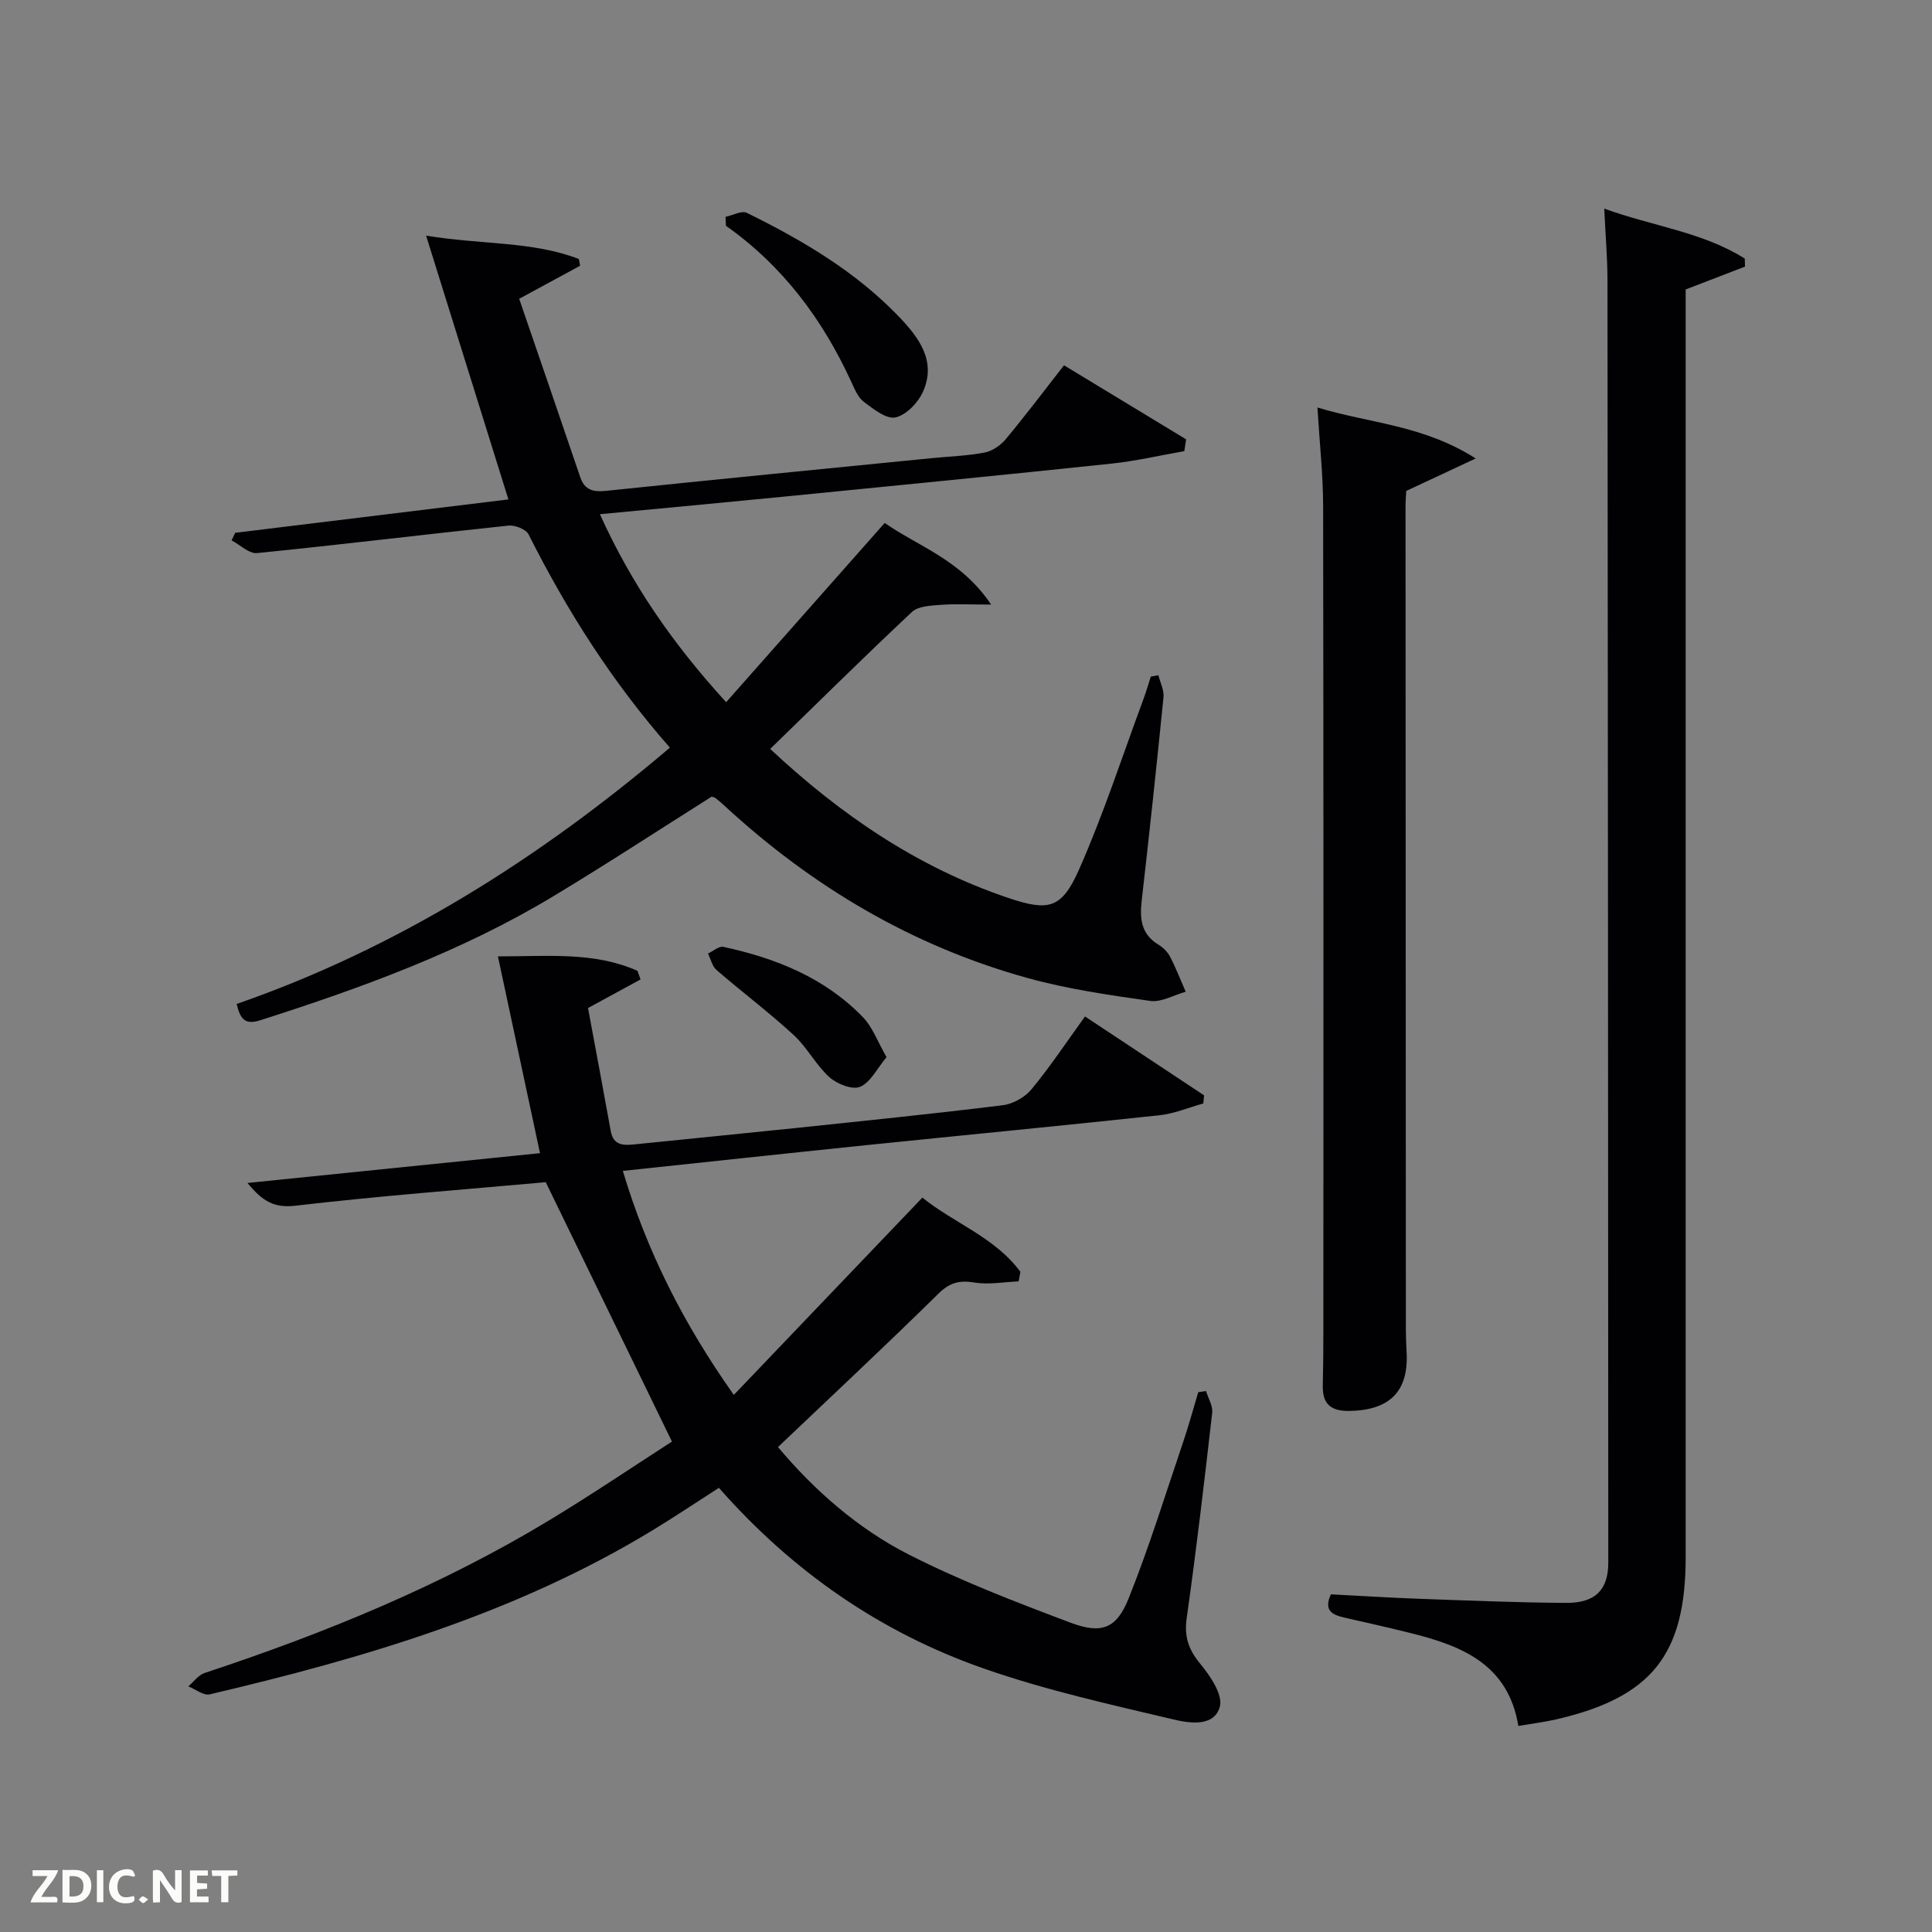<svg enable-background="new 0 0 400 400" viewBox="0 0 400 400" xmlns="http://www.w3.org/2000/svg"><rect x="0" y="0" width="400" height="400" fill="#808080" stroke="none"/><path d="m121.74 208.7c1.53 8.24 3.16 16.85 4.71 25.48.53 2.94 2.53 2.99 4.83 2.76 11.07-1.14 22.15-2.21 33.22-3.37 14.37-1.51 28.74-2.97 43.08-4.74 2.13-.26 4.62-1.65 5.98-3.3 3.89-4.71 7.28-9.83 11.08-15.08 8.43 5.59 16.54 10.96 24.65 16.33-.05.56-.11 1.12-.16 1.68-3.01.84-5.98 2.11-9.05 2.44-20.32 2.18-40.66 4.13-60.99 6.22-16.51 1.7-33.02 3.49-50.14 5.3 4.97 16.62 12.5 31.56 22.98 46.38 13.14-13.74 25.95-27.14 39.04-40.85 6.43 5.23 15.02 8.2 20.3 15.38-.13.66-.26 1.32-.38 1.97-3.07.12-6.21.72-9.18.23-3.11-.51-5.09.02-7.43 2.32-10.78 10.61-21.83 20.93-33.21 31.75 7.51 8.92 16.49 16.87 27.16 22.29 10.75 5.46 22.1 9.81 33.41 14.07 6.42 2.42 9.52 1.23 12.02-5 4.25-10.6 7.62-21.55 11.29-32.37 1.16-3.42 2.1-6.91 3.14-10.36.54-.08 1.07-.16 1.61-.23.45 1.51 1.44 3.08 1.27 4.52-1.62 14.19-3.28 28.38-5.28 42.51-.54 3.85.39 6.5 2.81 9.44 2.06 2.5 4.71 6.39 4.06 8.85-1.15 4.29-6.35 3.45-9.59 2.68-13.19-3.12-26.5-6.08-39.26-10.54-21.4-7.47-39.63-20.1-54.87-37.42-4.66 2.99-9.18 6.02-13.83 8.85-28.34 17.21-59.67 26.41-91.6 33.91-1.27.3-2.94-1.07-4.42-1.66 1.12-.94 2.09-2.34 3.38-2.77 24.85-8.21 48.96-18.07 71.41-31.65 8.81-5.33 17.35-11.11 25.34-16.26-8.77-18.04-17.28-35.52-26.13-53.7-16.48 1.49-34.2 2.81-51.84 4.87-4.45.52-6.84-.97-9.91-4.71 20.58-2.1 40.57-4.13 60.56-6.17-2.88-13.47-5.7-26.69-8.71-40.74 10.46 0 19.93-.99 28.89 2.99.21.59.42 1.19.64 1.78-3.26 1.79-6.53 3.56-10.88 5.92z" fill="#010104"/><path d="m48.7 110.31c18.93-2.31 37.85-4.63 56.56-6.91-5.59-17.92-11.13-35.66-17.04-54.61 11.71 1.91 22.02 1.13 31.62 4.83.09.47.18.93.27 1.4-3.85 2.09-7.71 4.18-12.62 6.84 4.19 12.22 8.44 24.55 12.63 36.89.93 2.75 2.7 3.15 5.41 2.87 22.47-2.34 44.95-4.54 67.43-6.77 3.64-.36 7.33-.47 10.9-1.16 1.58-.3 3.29-1.47 4.35-2.74 4.04-4.85 7.84-9.89 12.08-15.32 8.54 5.18 16.91 10.25 25.28 15.33-.12.81-.24 1.63-.37 2.44-5.03.88-10.03 2.06-15.1 2.59-22.64 2.39-45.3 4.61-67.96 6.85-12.38 1.22-24.78 2.37-37.94 3.62 6.51 14.37 14.97 26.69 26.14 38.92 10.97-12.4 21.71-24.54 32.83-37.11 6.97 4.89 15.79 7.6 22.03 16.9-4.45 0-7.49-.17-10.5.06-2.01.16-4.58.25-5.88 1.46-9.82 9.2-19.39 18.68-29.36 28.37 14.35 13.42 30.33 24.46 49.28 30.84 8.29 2.79 11.03 2.31 14.63-5.8 5.1-11.51 8.99-23.55 13.38-35.38.56-1.52 1.01-3.09 1.51-4.63.52-.1 1.05-.19 1.57-.29.38 1.51 1.2 3.07 1.06 4.53-1.4 14.05-2.91 28.09-4.51 42.12-.42 3.7-.16 6.91 3.4 9.09.97.59 1.92 1.49 2.44 2.48 1.23 2.36 2.19 4.86 3.27 7.31-2.46.68-5.04 2.23-7.35 1.9-8.51-1.21-17.1-2.45-25.36-4.73-23.83-6.59-44.55-18.88-62.7-35.6-.61-.56-1.23-1.12-1.89-1.63-.24-.19-.6-.24-.84-.34-11 6.94-21.84 14.04-32.94 20.72-18.94 11.39-39.55 18.88-60.51 25.58-3.23 1.03-4.15-.27-4.9-3.37 33.38-11.6 62.71-30.14 89.7-53.07-11.9-13.52-21.31-28.33-29.26-44.14-.54-1.08-2.83-1.98-4.19-1.83-17.35 1.83-34.66 3.95-52.02 5.69-1.65.17-3.51-1.7-5.28-2.63.25-.53.5-1.05.75-1.57z" fill="#010104"/><path d="m332.14 43.19c10.04 3.66 20.38 4.84 29.1 10.35.01.55.02 1.11.04 1.66-3.9 1.5-7.79 3-12.28 4.73v5.5 256.97c0 20.17-7.04 29.01-26.77 33.57-2.39.55-4.84.85-7.87 1.37-2.11-12.8-11.74-16.6-22.31-19.23-4.51-1.12-9.05-2.15-13.58-3.17-2.54-.57-4.52-1.42-2.92-4.85 6.05.31 12.15.7 18.26.92 10.14.36 20.28.79 30.42.85 6.08.04 8.76-2.71 8.75-8.38-.03-88.49-.08-176.98-.17-265.46 0-4.63-.41-9.26-.67-14.83z" fill="#010104"/><path d="m272.76 84.37c10.87 3.3 21.84 3.6 32.77 10.55-5.56 2.6-9.87 4.61-14.38 6.72-.05.94-.15 2.1-.15 3.26.01 56.83.04 113.65.07 170.48 0 1.5.07 3 .15 4.49.47 8.15-3.43 12.09-11.78 12.25-3.76.07-5.65-1.31-5.57-5.17.09-4 .12-8 .12-11.99.01-56.66.04-113.32-.05-169.98 0-6.6-.73-13.18-1.18-20.61z" fill="#010104"/><path d="m150.21 44.9c1.49-.31 3.35-1.36 4.42-.83 11.51 5.67 22.53 12.15 31.5 21.51 4.09 4.27 7.81 9.17 4.96 15.53-1.01 2.26-3.47 4.83-5.69 5.31-1.89.41-4.57-1.73-6.54-3.21-1.23-.93-1.93-2.68-2.62-4.17-5.93-12.92-14.18-23.99-25.94-32.29-.03-.62-.06-1.24-.09-1.85z" fill="#010104"/><path d="m183.55 218.87c-1.98 2.37-3.32 5.23-5.47 6.14-1.61.68-4.8-.58-6.37-2-2.8-2.53-4.6-6.16-7.39-8.72-5.12-4.71-10.7-8.91-15.97-13.46-.9-.78-1.2-2.26-1.77-3.41 1.07-.49 2.26-1.58 3.18-1.38 10.89 2.34 21.02 6.4 28.92 14.58 1.96 2.02 2.97 4.95 4.87 8.25z" fill="#010104"/><g fill="#fbfcfa"><path d="m37.59 393.81c-.92.31-1.52.05-2-.78-.7-1.2-1.52-2.34-2.47-3.78v4.59c-.55.03-.95.05-1.41.07-.03-.37-.06-.64-.06-.91 0-1.91 0-3.81 0-5.7 1.13-.41 1.77-.03 2.29.91.62 1.11 1.38 2.14 2.31 3.19v-4.2h1.35v6.61z"/><path d="m12.94 393.88v-6.75c1.9.19 3.93-.54 5.37 1.29.8 1.01.78 2.88.03 3.97-1.37 1.97-3.4 1.51-5.4 1.49m1.45-1.22c2.04.12 2.92-.58 2.89-2.21-.03-1.51-.98-2.19-2.89-2z"/><path d="m11.81 393.87h-5.49c.68-2.18 2.47-3.48 3.51-5.45h-3.08v-1.21h5.29c-.71 2.13-2.44 3.48-3.47 5.51.86 0 1.63.04 2.39-.01.79-.05 1.14.21.85 1.16"/><path d="m39.33 393.86v-6.61h3.7v1.07h-2.22v1.52c.68.04 1.34.09 2.07.13v1.07c-.72.05-1.38.09-2.1.14v1.48h2.4v1.19h-3.85z"/><path d="m27.71 388.56c-1.15-.3-2.46-.61-3.1.64-.37.73-.41 1.93-.06 2.67.63 1.35 1.99.93 3.17.68.35.94-.01 1.32-.93 1.46-1.62.25-3.05-.27-3.76-1.48-.72-1.24-.6-3.03.31-4.17.88-1.11 2.71-1.7 4-1.16.32.13.44.74.65 1.12-.1.08-.19.16-.28.24"/><path d="m49.15 387.24v1.07c-.59.02-1.17.05-1.87.08v5.44h-1.48v-5.44h-1.85c-.05-.4-.08-.73-.13-1.15z"/><path d="m20.06 387.21h1.33v6.62h-1.33z"/><path d="m30.68 393.25c-.49.38-.8.79-1.05.76-.32-.05-.6-.45-.9-.7.26-.24.51-.64.8-.67.29-.04.62.3 1.15.61"/></g></svg>